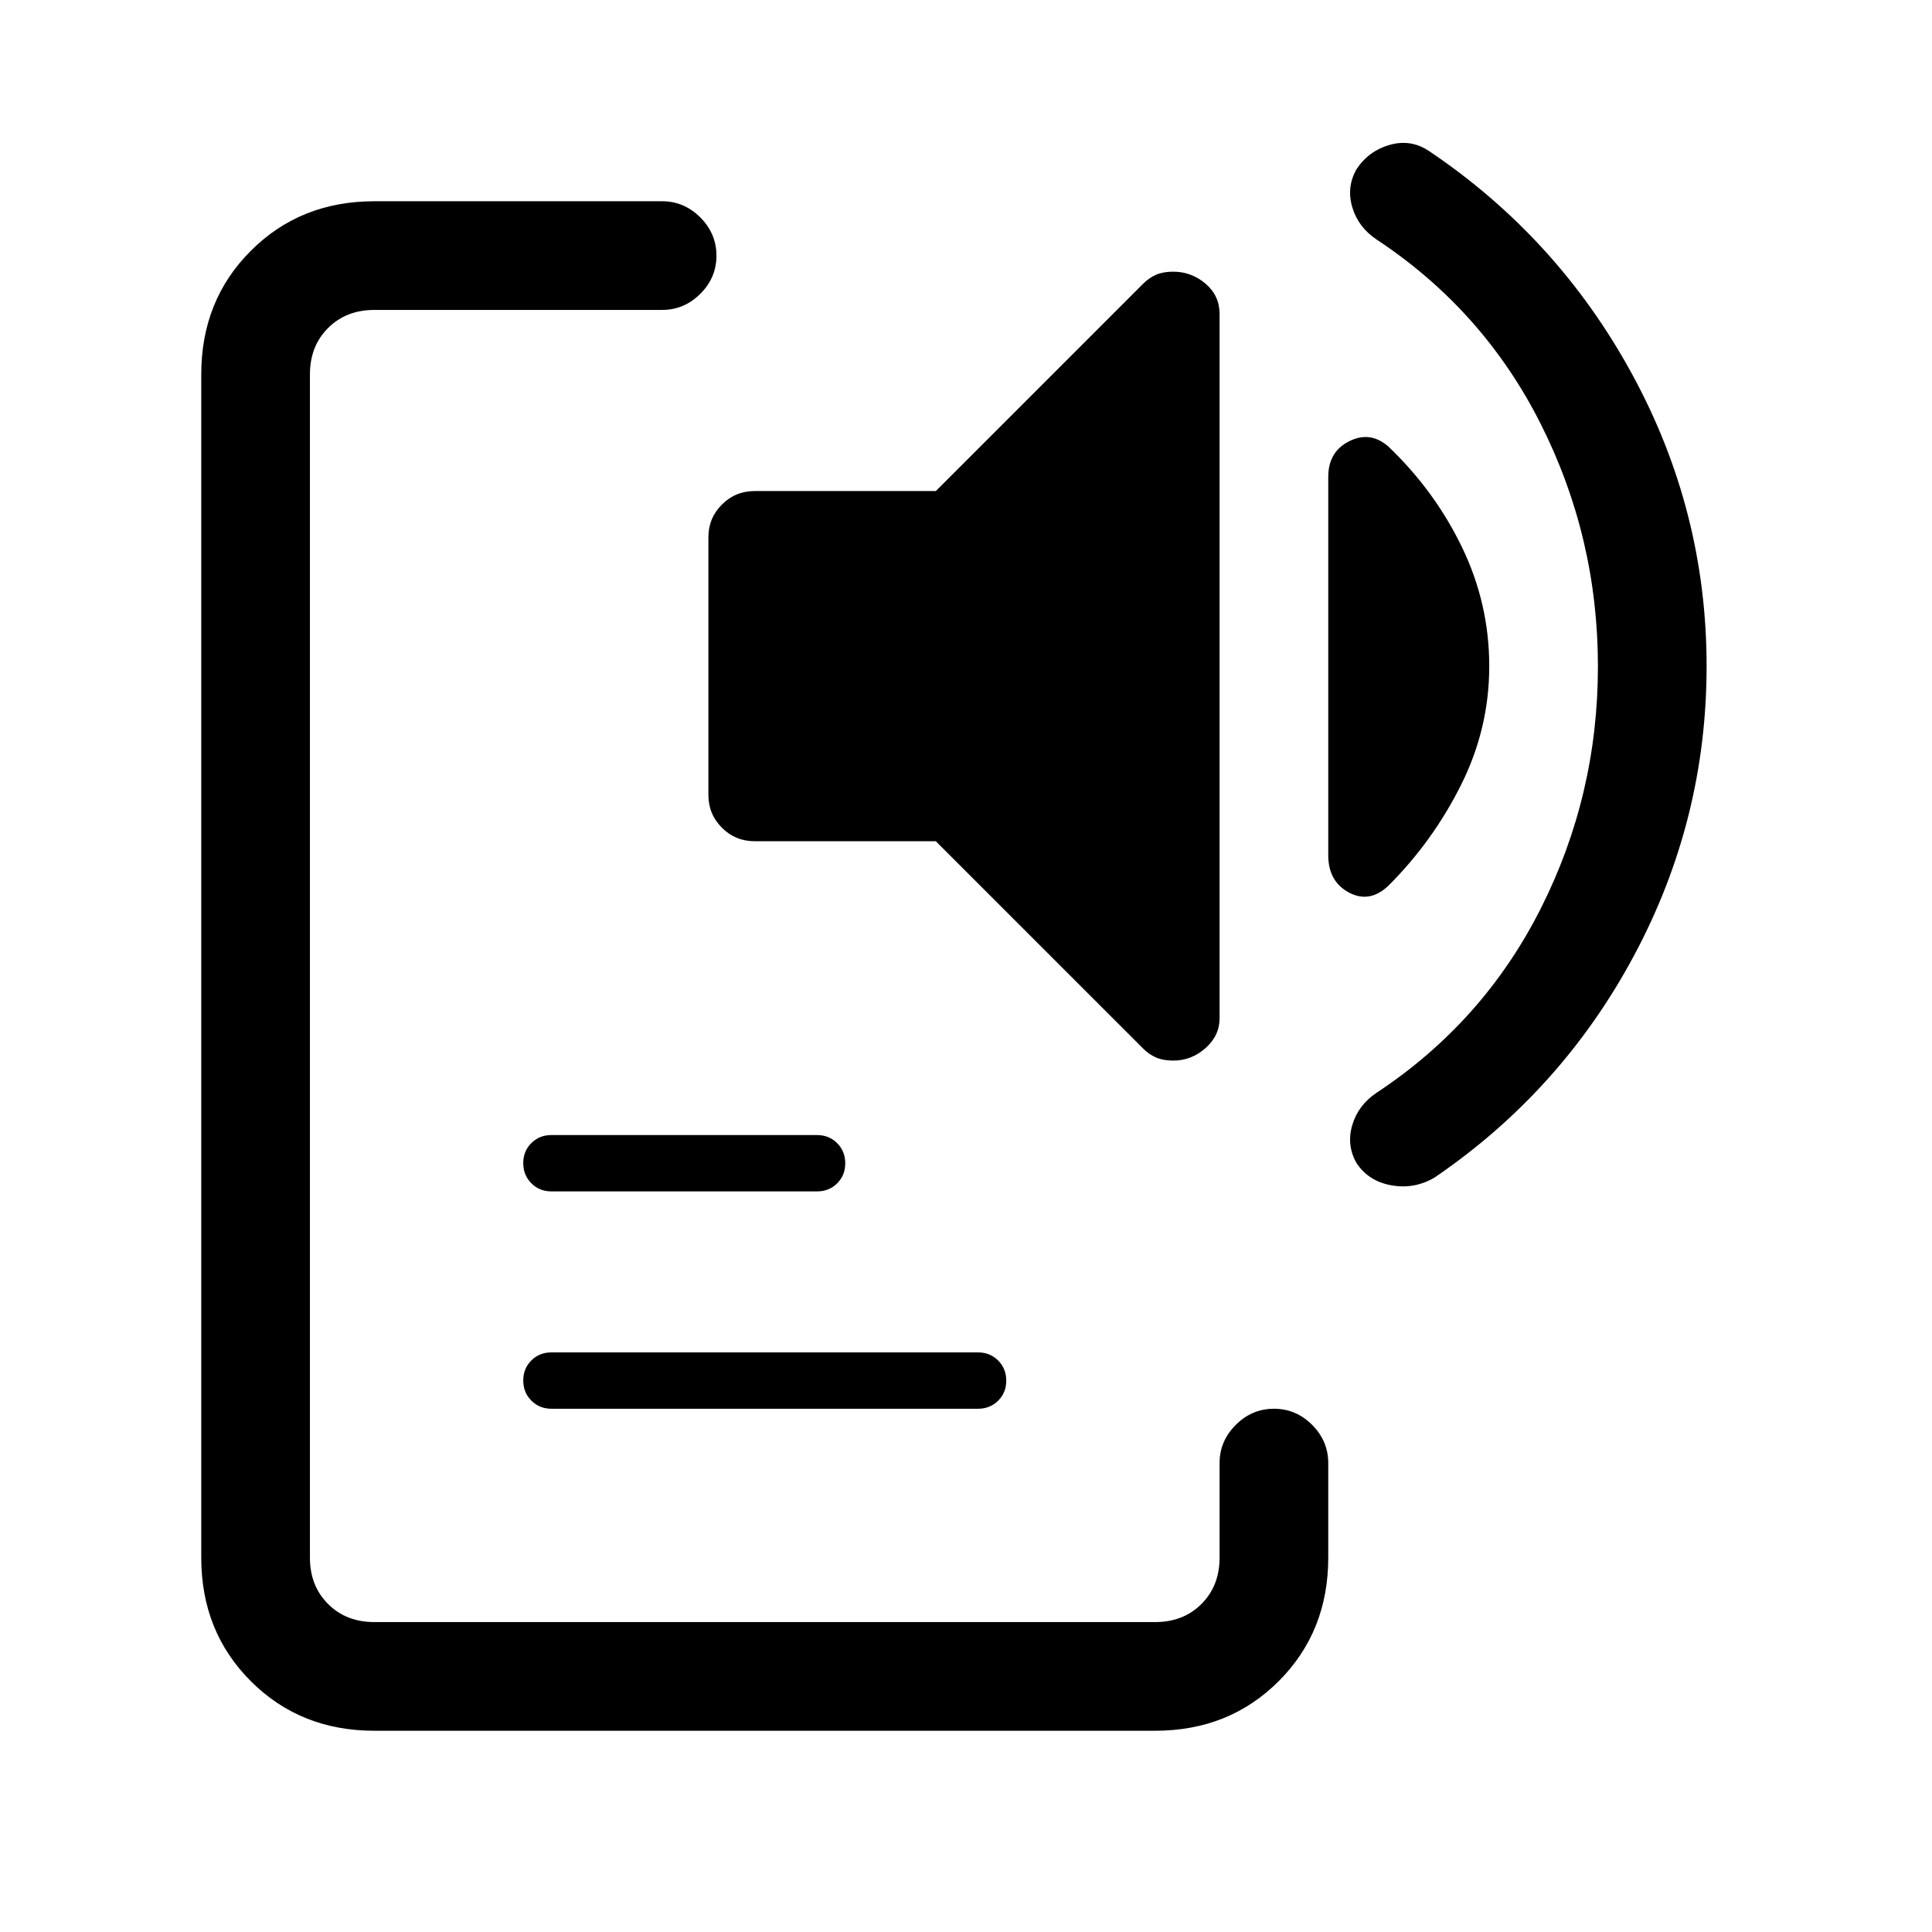 <svg xmlns="http://www.w3.org/2000/svg" height="24" viewBox="0 -960 960 960" width="24"><path d="M186-100q-36.75 0-61.37-24.63Q100-149.25 100-186v-588q0-36.75 24.63-61.38Q149.25-860 186-860h143q10.95 0 18.98 8.04 8.02 8.03 8.02 19 0 10.96-8.02 18.96-8.03 8-18.98 8H186q-14 0-23 9t-9 23v588q0 14 9 23t23 9h388q14 0 23-9t9-23v-47q0-10.95 8.04-18.98 8.03-8.02 19-8.02 10.96 0 18.96 8.02 8 8.03 8 18.98v47q0 36.75-24.62 61.37Q610.75-100 574-100H186Zm88-160q-5.95 0-9.98-4.04-4.02-4.03-4.02-10 0-5.96 4.02-9.96 4.03-4 9.98-4h212q5.95 0 9.98 4.04 4.02 4.03 4.02 10 0 5.96-4.02 9.96-4.03 4-9.98 4H274Zm0-108q-5.95 0-9.98-4.04-4.02-4.03-4.02-10 0-5.96 4.02-9.96 4.03-4 9.98-4h132q5.95 0 9.98 4.04 4.02 4.03 4.02 10 0 5.96-4.02 9.96-4.03 4-9.98 4H274Zm101-174q-9.58 0-16.29-6.71Q352-555.42 352-565v-128q0-9.58 6.71-16.29Q365.42-716 375-716h90l103-103q3-3 6.5-4.5t8.5-1.5q9 0 16 5.94t7 15.06v350q0 8.62-7 14.81-7 6.19-16 6.19-5 0-8.5-1.5T568-439L465-542h-90Zm365-87q0 31-14 59t-36 50q-9.4 9-19.7 3.5Q660-522 660-535.06V-723q0-12.61 10.5-17.8Q681-746 690-738q23 22 36.5 50t13.5 59Zm54 .13q0-64.13-28.5-120.63T684-841q-9.11-6.08-12.06-16.04Q669-867 674-875.84q6-9.16 16.5-12.16t19.5 3q64 43 101 110.94T848-629q0 76.37-36 143.69Q776-418 713-375q-10 6-21.5 4T674-382.16q-5-8.84-2.06-18.8 2.95-9.96 12.06-16.04 53-35 81.5-91.37 28.5-56.37 28.5-120.5Z"/></svg>